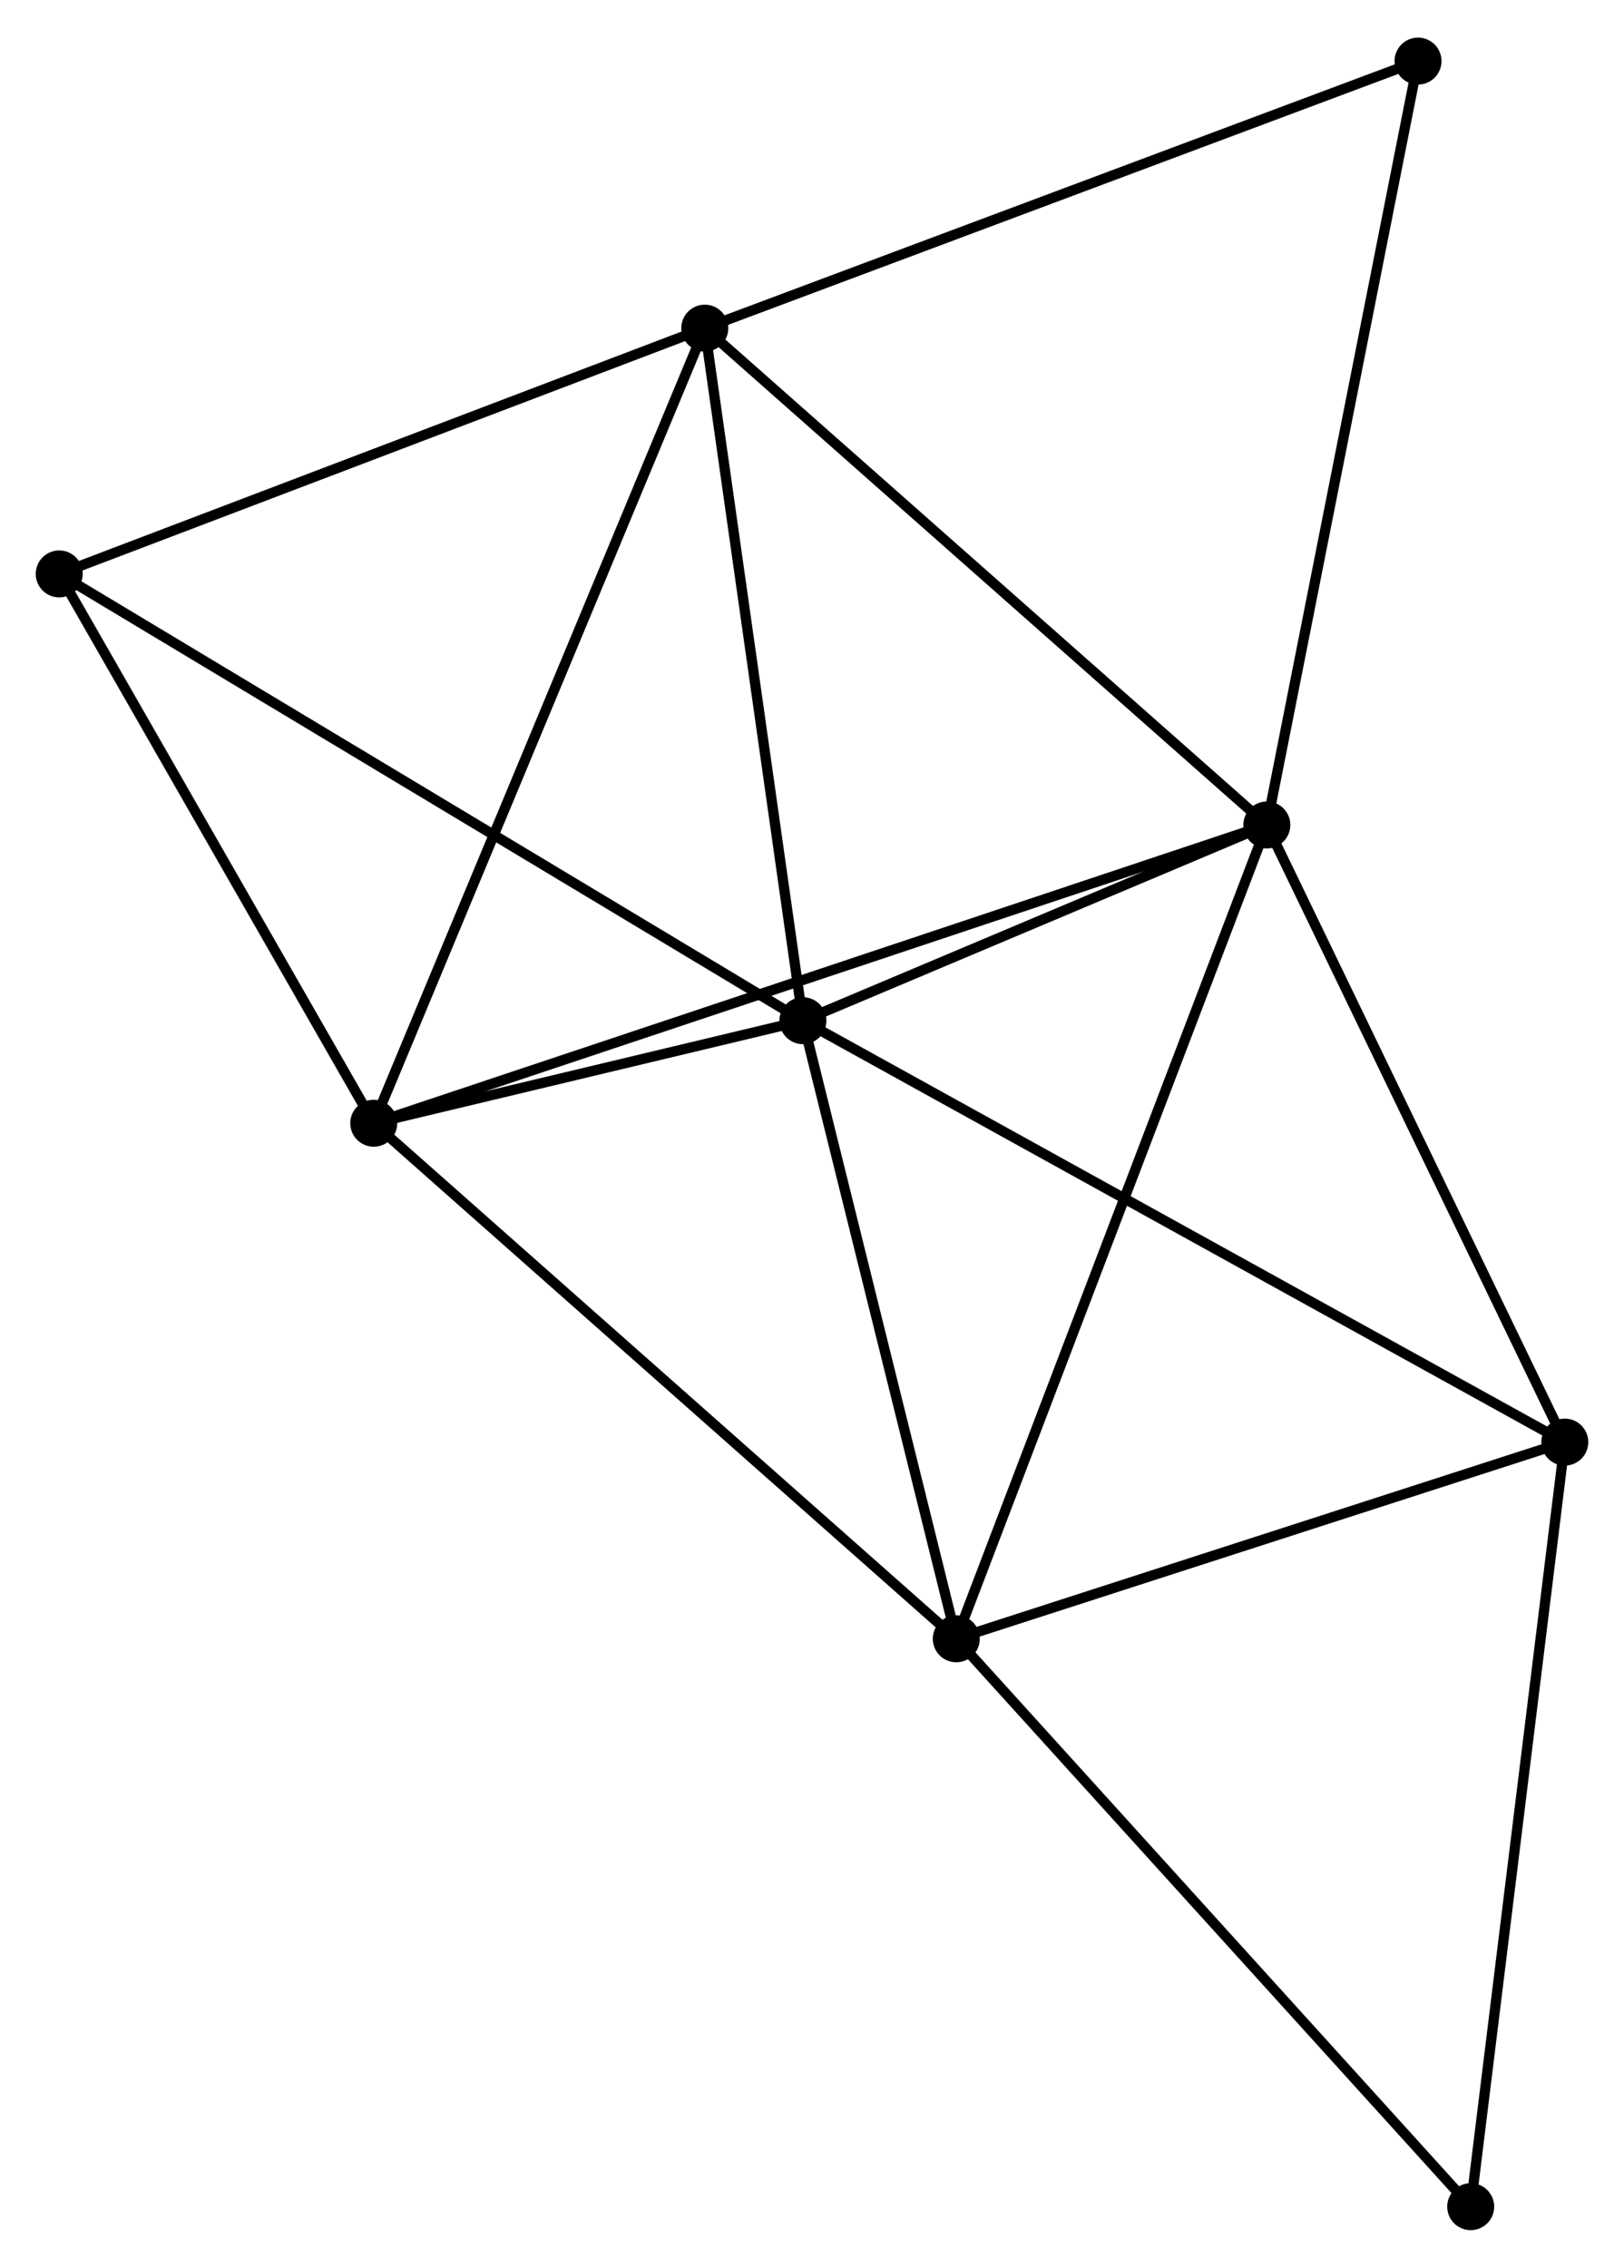 <?xml version="1.0" encoding="UTF-8" standalone="no"?>
<!DOCTYPE svg PUBLIC "-//W3C//DTD SVG 1.1//EN"
 "http://www.w3.org/Graphics/SVG/1.1/DTD/svg11.dtd">
<!-- Generated by graphviz version 2.36.0 (20140111.2315)
 -->
<!-- Title: %3 Pages: 1 -->
<svg width="159pt" height="222pt"
 viewBox="0.00 0.00 159.03 221.68" xmlns="http://www.w3.org/2000/svg" xmlns:xlink="http://www.w3.org/1999/xlink">
<g id="graph0" class="graph" transform="scale(1 1) rotate(0) translate(4 217.684)">
<title>%3</title>
<!-- 0 -->
<g id="node1" class="node"><title>0</title>
<ellipse fill="black" stroke="black" cx="74.623" cy="-117.925" rx="1.8" ry="1.8"/>
</g>
<!-- 1 -->
<g id="node2" class="node"><title>1</title>
<ellipse fill="black" stroke="black" cx="120.056" cy="-137.088" rx="1.8" ry="1.8"/>
</g>
<!-- 0&#45;&#45;1 -->
<g id="edge1" class="edge"><title>0&#45;&#45;1</title>
<path fill="none" stroke="black" d="M76.575,-118.748C84.049,-121.9 110.789,-133.179 118.162,-136.289"/>
</g>
<!-- 2 -->
<g id="node3" class="node"><title>2</title>
<ellipse fill="black" stroke="black" cx="89.644" cy="-57.403" rx="1.8" ry="1.8"/>
</g>
<!-- 0&#45;&#45;2 -->
<g id="edge2" class="edge"><title>0&#45;&#45;2</title>
<path fill="none" stroke="black" d="M75.123,-115.911C77.403,-106.722 86.811,-68.819 89.127,-59.486"/>
</g>
<!-- 3 -->
<g id="node4" class="node"><title>3</title>
<ellipse fill="black" stroke="black" cx="65.017" cy="-185.735" rx="1.8" ry="1.8"/>
</g>
<!-- 0&#45;&#45;3 -->
<g id="edge3" class="edge"><title>0&#45;&#45;3</title>
<path fill="none" stroke="black" d="M74.346,-119.881C72.943,-129.783 66.639,-174.283 65.277,-183.899"/>
</g>
<!-- 4 -->
<g id="node5" class="node"><title>4</title>
<ellipse fill="black" stroke="black" cx="32.599" cy="-107.884" rx="1.8" ry="1.8"/>
</g>
<!-- 0&#45;&#45;4 -->
<g id="edge4" class="edge"><title>0&#45;&#45;4</title>
<path fill="none" stroke="black" d="M72.817,-117.493C65.905,-115.842 41.171,-109.932 34.351,-108.302"/>
</g>
<!-- 5 -->
<g id="node6" class="node"><title>5</title>
<ellipse fill="black" stroke="black" cx="149.233" cy="-76.662" rx="1.8" ry="1.8"/>
</g>
<!-- 0&#45;&#45;5 -->
<g id="edge5" class="edge"><title>0&#45;&#45;5</title>
<path fill="none" stroke="black" d="M76.467,-116.905C86.79,-111.196 137.3,-83.261 147.453,-77.646"/>
</g>
<!-- 6 -->
<g id="node7" class="node"><title>6</title>
<ellipse fill="black" stroke="black" cx="1.8" cy="-161.671" rx="1.8" ry="1.8"/>
</g>
<!-- 0&#45;&#45;6 -->
<g id="edge6" class="edge"><title>0&#45;&#45;6</title>
<path fill="none" stroke="black" d="M72.823,-119.006C62.748,-125.058 13.447,-154.674 3.537,-160.627"/>
</g>
<!-- 1&#45;&#45;2 -->
<g id="edge7" class="edge"><title>1&#45;&#45;2</title>
<path fill="none" stroke="black" d="M119.304,-135.118C115.097,-124.094 94.508,-70.148 90.37,-59.304"/>
</g>
<!-- 1&#45;&#45;3 -->
<g id="edge8" class="edge"><title>1&#45;&#45;3</title>
<path fill="none" stroke="black" d="M118.696,-138.291C111.147,-144.962 74.466,-177.383 66.532,-184.395"/>
</g>
<!-- 1&#45;&#45;4 -->
<g id="edge9" class="edge"><title>1&#45;&#45;4</title>
<path fill="none" stroke="black" d="M118.23,-136.478C106.848,-132.678 45.768,-112.281 34.415,-108.49"/>
</g>
<!-- 1&#45;&#45;5 -->
<g id="edge10" class="edge"><title>1&#45;&#45;5</title>
<path fill="none" stroke="black" d="M120.898,-135.345C125.158,-126.521 144.305,-86.867 148.443,-78.298"/>
</g>
<!-- 8 -->
<g id="node8" class="node"><title>8</title>
<ellipse fill="black" stroke="black" cx="134.86" cy="-211.884" rx="1.8" ry="1.8"/>
</g>
<!-- 1&#45;&#45;8 -->
<g id="edge11" class="edge"><title>1&#45;&#45;8</title>
<path fill="none" stroke="black" d="M120.422,-138.937C122.47,-149.285 132.492,-199.921 134.507,-210.1"/>
</g>
<!-- 2&#45;&#45;4 -->
<g id="edge12" class="edge"><title>2&#45;&#45;4</title>
<path fill="none" stroke="black" d="M88.234,-58.651C80.41,-65.574 42.392,-99.218 34.169,-106.494"/>
</g>
<!-- 2&#45;&#45;5 -->
<g id="edge13" class="edge"><title>2&#45;&#45;5</title>
<path fill="none" stroke="black" d="M91.363,-57.959C99.912,-60.722 137.807,-72.969 147.147,-75.988"/>
</g>
<!-- 7 -->
<g id="node9" class="node"><title>7</title>
<ellipse fill="black" stroke="black" cx="140.018" cy="-1.8" rx="1.8" ry="1.8"/>
</g>
<!-- 2&#45;&#45;7 -->
<g id="edge14" class="edge"><title>2&#45;&#45;7</title>
<path fill="none" stroke="black" d="M90.889,-56.029C97.798,-48.403 131.37,-11.346 138.631,-3.331"/>
</g>
<!-- 3&#45;&#45;4 -->
<g id="edge15" class="edge"><title>3&#45;&#45;4</title>
<path fill="none" stroke="black" d="M64.216,-183.81C59.731,-173.039 37.784,-120.335 33.372,-109.741"/>
</g>
<!-- 3&#45;&#45;6 -->
<g id="edge16" class="edge"><title>3&#45;&#45;6</title>
<path fill="none" stroke="black" d="M63.193,-185.04C53.962,-181.526 12.476,-165.734 3.511,-162.322"/>
</g>
<!-- 3&#45;&#45;8 -->
<g id="edge17" class="edge"><title>3&#45;&#45;8</title>
<path fill="none" stroke="black" d="M66.743,-186.381C76.322,-189.967 122.87,-207.395 132.937,-211.164"/>
</g>
<!-- 4&#45;&#45;6 -->
<g id="edge18" class="edge"><title>4&#45;&#45;6</title>
<path fill="none" stroke="black" d="M31.574,-109.673C26.898,-117.84 7.609,-151.525 2.86,-159.819"/>
</g>
<!-- 5&#45;&#45;7 -->
<g id="edge19" class="edge"><title>5&#45;&#45;7</title>
<path fill="none" stroke="black" d="M149.005,-74.811C147.741,-64.544 141.6,-14.652 140.272,-3.861"/>
</g>
</g>
</svg>
